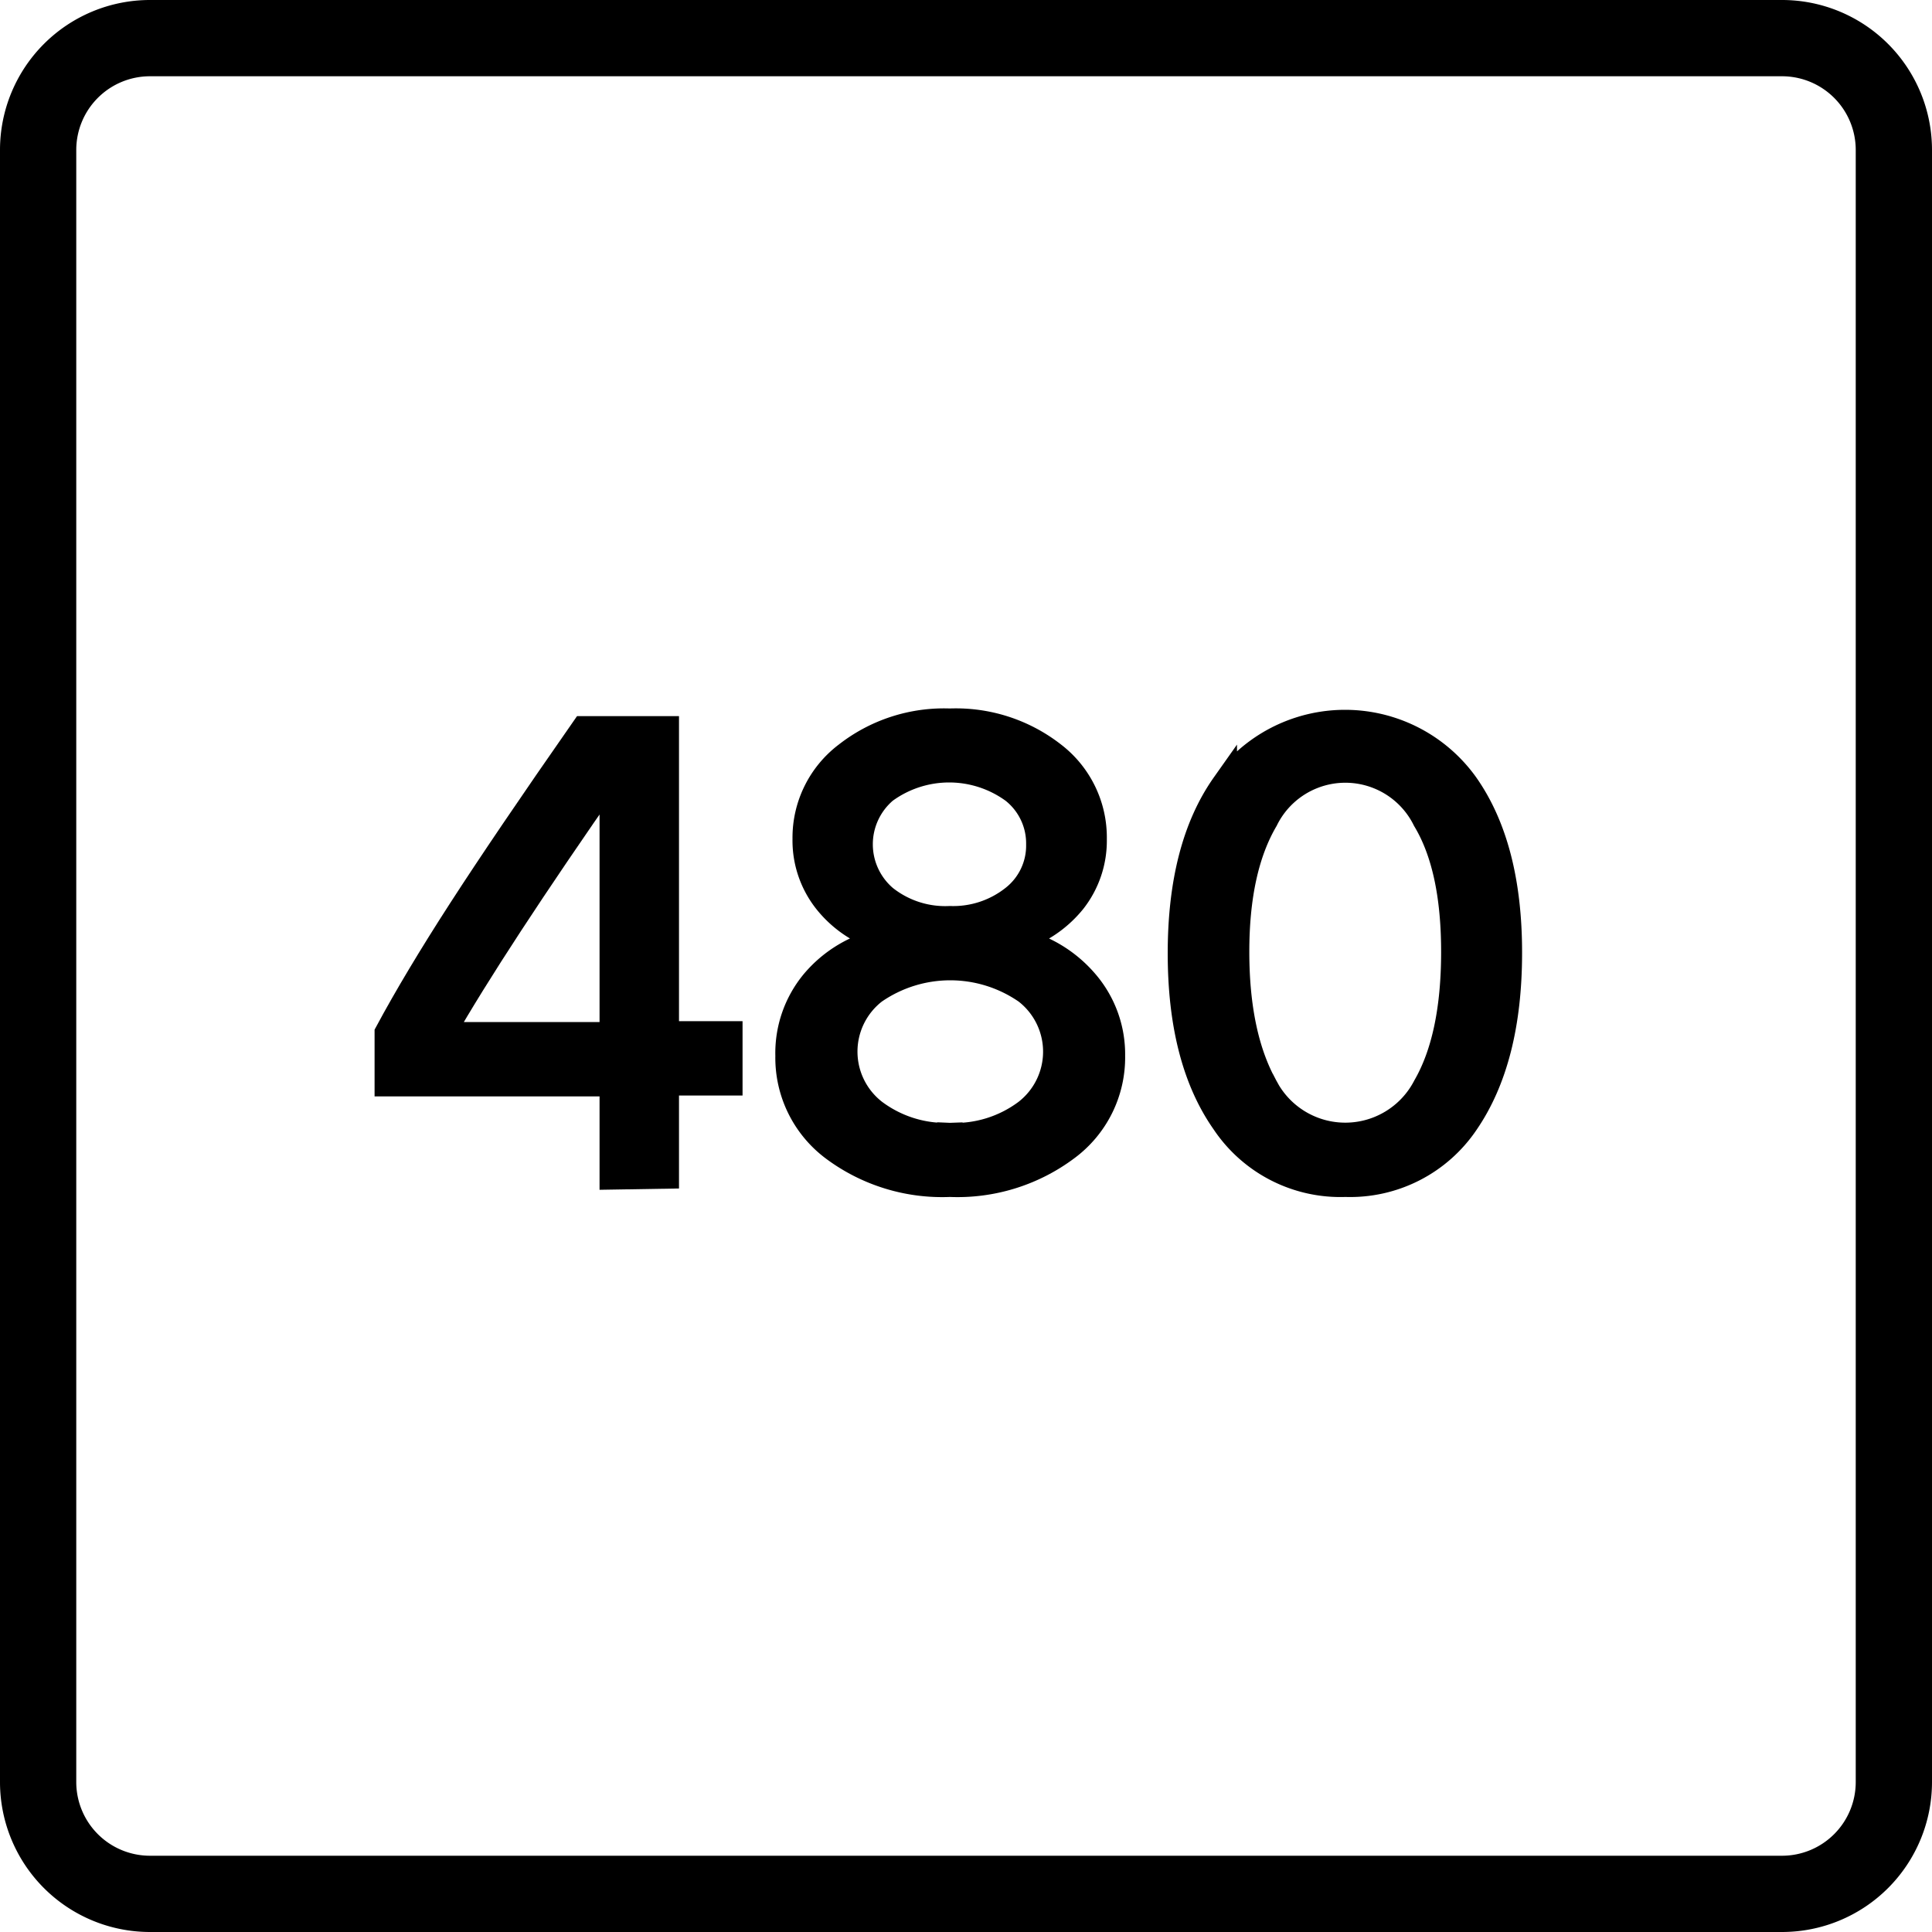 <svg id="Layer_1" data-name="Layer 1" xmlns="http://www.w3.org/2000/svg" viewBox="0 0 152 152"><defs><style>.cls-1{stroke:#000;stroke-miterlimit:10;stroke-width:2px;}</style></defs><path d="M142.21,154H13.79A11.8,11.8,0,0,1,2,142.21V13.79A11.8,11.8,0,0,1,13.79,2H142.21A11.8,11.8,0,0,1,154,13.79V142.21A11.8,11.8,0,0,1,142.21,154ZM13.79,8A5.8,5.8,0,0,0,8,13.79V142.21A5.8,5.8,0,0,0,13.79,148H142.21a5.8,5.8,0,0,0,5.79-5.79V13.79A5.8,5.8,0,0,0,142.21,8Z" transform="translate(-2 -2)"/><path class="cls-1" d="M50.17,94.59V87.26H32.47v-4q2.27-4.22,5.77-9.64t9.68-14.28h6.5v24h5v3.85h-5v7.33ZM36.81,83.31v.1H50.17V63h-.08Q40.85,76.24,36.81,83.31Z" transform="translate(-2 -2)"/><path class="cls-1" d="M76.73,95.17a14.29,14.29,0,0,1-9.18-2.84A8.89,8.89,0,0,1,64,85.07,8.74,8.74,0,0,1,66,79.28,9.72,9.72,0,0,1,71.53,76v-.1a8.84,8.84,0,0,1-4.52-3A7.68,7.68,0,0,1,65.35,68a8.19,8.19,0,0,1,3.24-6.62,12.44,12.44,0,0,1,8.14-2.64,12.43,12.43,0,0,1,8.14,2.63,8.22,8.22,0,0,1,3.21,6.65,7.68,7.68,0,0,1-1.63,4.86,9,9,0,0,1-4.52,3V76a10,10,0,0,1,5.5,3.29,8.69,8.69,0,0,1,2.09,5.77,8.86,8.86,0,0,1-3.59,7.26A14.33,14.33,0,0,1,76.73,95.17Zm0-3.83a9.35,9.35,0,0,0,6-1.85,6,6,0,0,0,0-9.5,10.49,10.49,0,0,0-11.94,0,6,6,0,0,0,0,9.49A9.34,9.34,0,0,0,76.73,91.34Zm0-17.06a7.62,7.62,0,0,0,5-1.64,5.22,5.22,0,0,0,2-4.2,5.29,5.29,0,0,0-2-4.23,8.57,8.57,0,0,0-10.11,0,5.53,5.53,0,0,0,0,8.43A7.64,7.64,0,0,0,76.73,74.28Z" transform="translate(-2 -2)"/><path class="cls-1" d="M107.85,95.17a11,11,0,0,1-9.55-4.89Q94.87,85.39,94.87,77t3.45-13.27a11.68,11.68,0,0,1,19,0q3.44,4.89,3.43,13.27t-3.41,13.33A11,11,0,0,1,107.85,95.17Zm-6.32-7.69a7.1,7.1,0,0,0,12.62,0q2.22-3.85,2.23-10.54T114.13,66.5a7,7,0,0,0-12.57,0q-2.28,3.88-2.27,10.43T101.53,87.48Z" transform="translate(-2 -2)"/></svg>